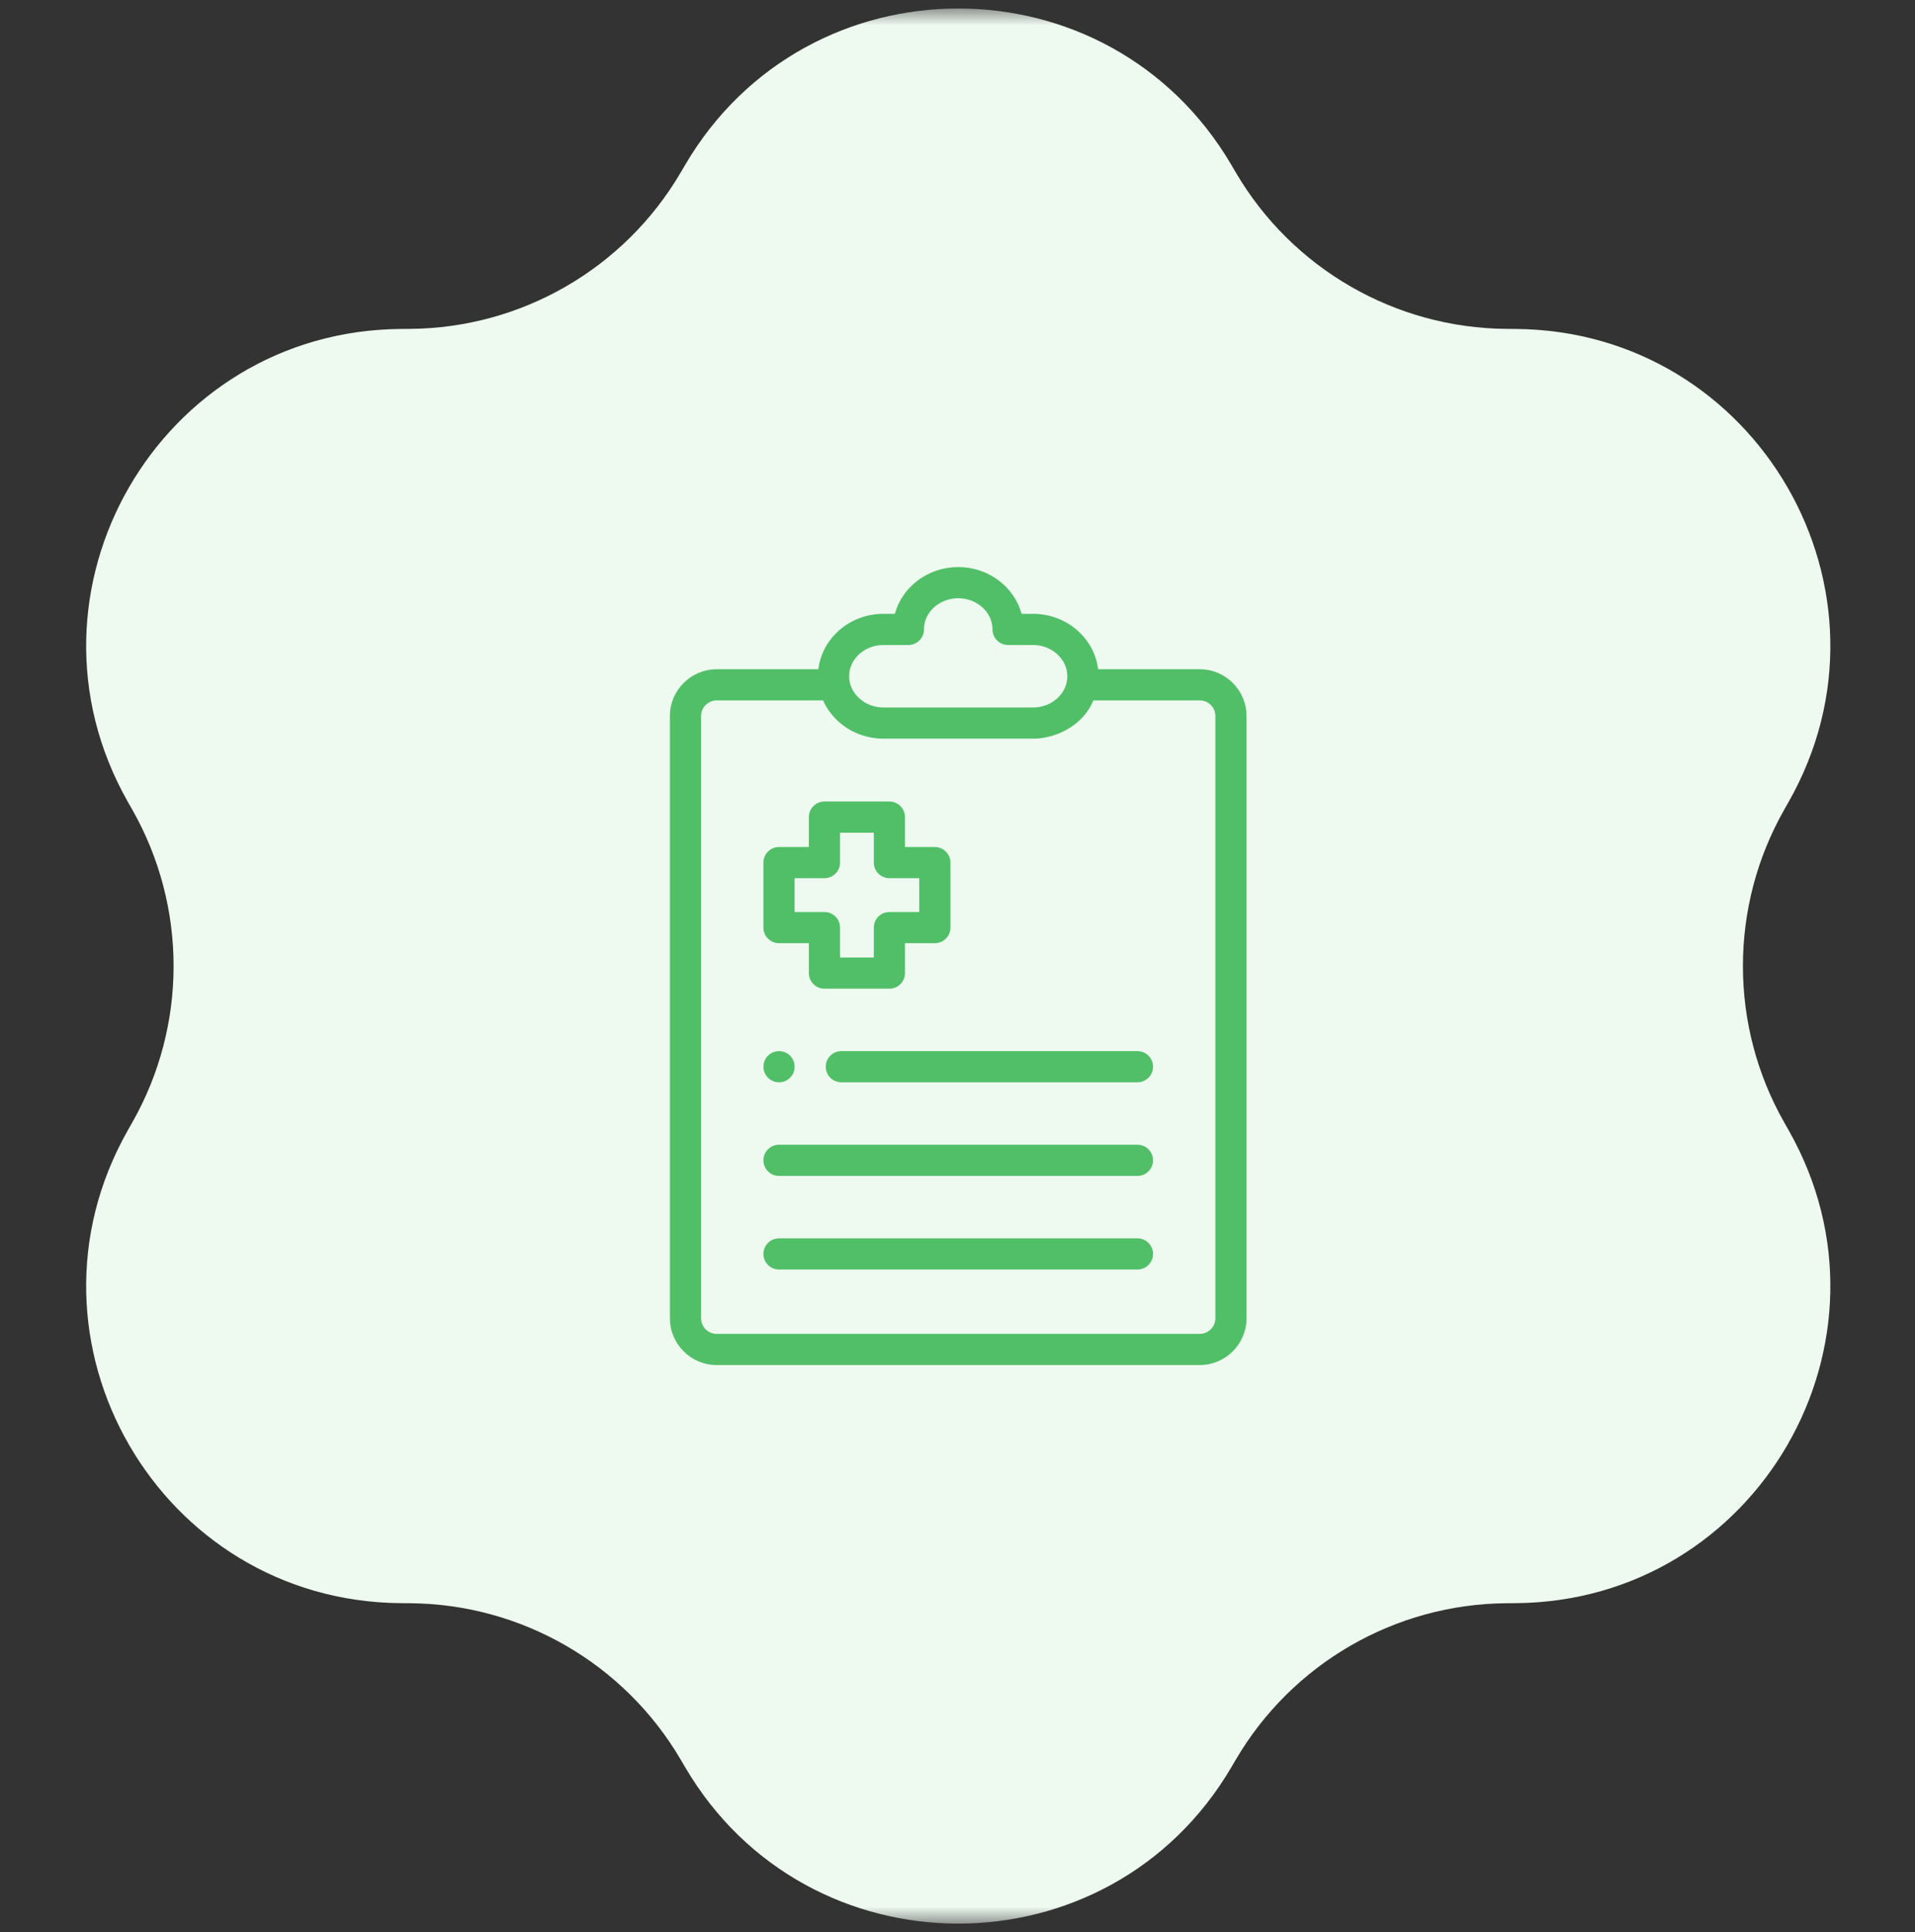<svg width="113" height="114" viewBox="0 0 113 114" fill="none" xmlns="http://www.w3.org/2000/svg">
<rect x="0" y="0" width="113" height="114" fill="#333333" stroke="none"/>
<g clip-path="url(#clip0_392_8718)">
<mask id="mask0_392_8718" style="mask-type:luminance" maskUnits="userSpaceOnUse" x="-1" y="0" width="114" height="114">
<path d="M112.998 0.501H-0.002V113.501H112.998V0.501Z" fill="white"/>
</mask>
<g mask="url(#mask0_392_8718)">
<path d="M40.429 9.73C47.649 -2.576 65.44 -2.576 72.66 9.73L72.922 10.177C76.253 15.854 82.325 19.359 88.906 19.405L89.425 19.409C103.692 19.509 112.587 34.916 105.54 47.322L105.284 47.772C102.033 53.495 102.033 60.507 105.284 66.229L105.54 66.68C112.587 79.085 103.692 94.492 89.425 94.592L88.906 94.596C82.325 94.642 76.253 98.148 72.922 103.825L72.66 104.271C65.44 116.577 47.649 116.577 40.429 104.271L40.167 103.825C36.836 98.148 30.764 94.642 24.183 94.596L23.664 94.592C9.398 94.492 0.502 79.085 7.549 66.68L7.805 66.229C11.056 60.507 11.056 53.495 7.805 47.772L7.549 47.322C0.502 34.916 9.398 19.509 23.664 19.409L24.183 19.405C30.764 19.359 36.836 15.854 40.167 10.177L40.429 9.73Z" fill="#EEF9F0"/>
</g>
</g>
<path d="M70.796 39.488H64.795C64.698 38.653 64.304 37.881 63.664 37.279C62.936 36.595 61.974 36.219 60.957 36.219H60.283C59.852 34.634 58.339 33.459 56.543 33.459C54.747 33.459 53.233 34.634 52.803 36.219H52.129C50.145 36.219 48.506 37.652 48.291 39.488H42.289C40.768 39.488 39.53 40.726 39.53 42.247V77.783C39.53 79.304 40.768 80.542 42.289 80.542H70.796C72.317 80.542 73.555 79.304 73.555 77.783V42.247C73.555 40.726 72.317 39.488 70.796 39.488ZM52.129 38.058H53.6C54.108 38.058 54.52 37.647 54.52 37.14C54.521 36.124 55.428 35.298 56.543 35.298C57.657 35.298 58.565 36.124 58.566 37.14C58.566 37.647 58.978 38.058 59.486 38.058H60.957C61.505 38.058 62.02 38.258 62.405 38.62C62.776 38.968 62.98 39.423 62.98 39.901C62.98 40.01 62.969 40.121 62.947 40.228C62.773 41.106 61.935 41.743 60.957 41.743H52.129C51.58 41.743 51.066 41.544 50.679 41.18C50.484 40.998 50.334 40.785 50.238 40.554C50.22 40.512 50.204 40.47 50.19 40.426C50.182 40.405 50.175 40.383 50.17 40.361C50.163 40.339 50.157 40.317 50.153 40.295C50.147 40.273 50.142 40.252 50.138 40.231C50.137 40.227 50.136 40.223 50.136 40.219C50.116 40.114 50.106 40.008 50.106 39.901C50.106 38.885 51.013 38.058 52.129 38.058ZM71.716 77.783C71.716 78.29 71.303 78.703 70.796 78.703H42.289C41.782 78.703 41.37 78.29 41.37 77.783V42.247C41.37 41.74 41.782 41.327 42.289 41.327H48.568C48.767 41.778 49.063 42.185 49.421 42.522C50.15 43.206 51.112 43.582 52.129 43.582H60.957C62.418 43.582 63.958 42.723 64.517 41.327H70.796C71.303 41.327 71.716 41.74 71.716 42.247V77.783Z" fill="#51BF68"/>
<path d="M52.481 58.336H48.65C48.142 58.336 47.73 57.925 47.73 57.416V55.651H45.967C45.459 55.651 45.048 55.24 45.048 54.732V50.896C45.048 50.389 45.459 49.977 45.967 49.977H47.73V48.211C47.73 47.703 48.142 47.292 48.65 47.292H52.481C52.989 47.292 53.401 47.703 53.401 48.211V49.977H55.163C55.671 49.977 56.083 50.389 56.083 50.896V54.732C56.083 55.24 55.671 55.651 55.163 55.651H53.401V57.416C53.401 57.925 52.989 58.336 52.481 58.336ZM49.569 56.497H51.562V54.732C51.562 54.224 51.974 53.812 52.481 53.812H54.244V51.816H52.481C51.974 51.816 51.562 51.404 51.562 50.896V49.131H49.569V50.896C49.569 51.404 49.157 51.816 48.65 51.816H46.887V53.812H48.65C49.157 53.812 49.569 54.224 49.569 54.732V56.497ZM67.118 63.859H49.646C49.138 63.859 48.726 63.448 48.726 62.94C48.726 62.432 49.138 62.02 49.646 62.02H67.118C67.626 62.02 68.038 62.432 68.038 62.94C68.038 63.448 67.626 63.859 67.118 63.859ZM45.969 63.859C45.461 63.859 45.049 63.448 45.049 62.94C45.049 62.432 45.461 62.02 45.968 62.02H45.969C46.477 62.02 46.889 62.432 46.889 62.94C46.889 63.448 46.477 63.859 45.969 63.859ZM67.118 69.383H45.967C45.459 69.383 45.048 68.971 45.048 68.463C45.048 67.955 45.459 67.543 45.967 67.543H67.118C67.626 67.543 68.038 67.955 68.038 68.463C68.038 68.971 67.626 69.383 67.118 69.383ZM67.118 74.906H45.967C45.459 74.906 45.048 74.494 45.048 73.986C45.048 73.478 45.459 73.067 45.967 73.067H67.118C67.626 73.067 68.038 73.478 68.038 73.986C68.038 74.494 67.626 74.906 67.118 74.906Z" fill="#51BF68"/>
<defs>
<clipPath id="clip0_392_8718">
<rect width="113" height="113" fill="white" transform="translate(0.001 0.5)"/>
</clipPath>
</defs>
</svg>
